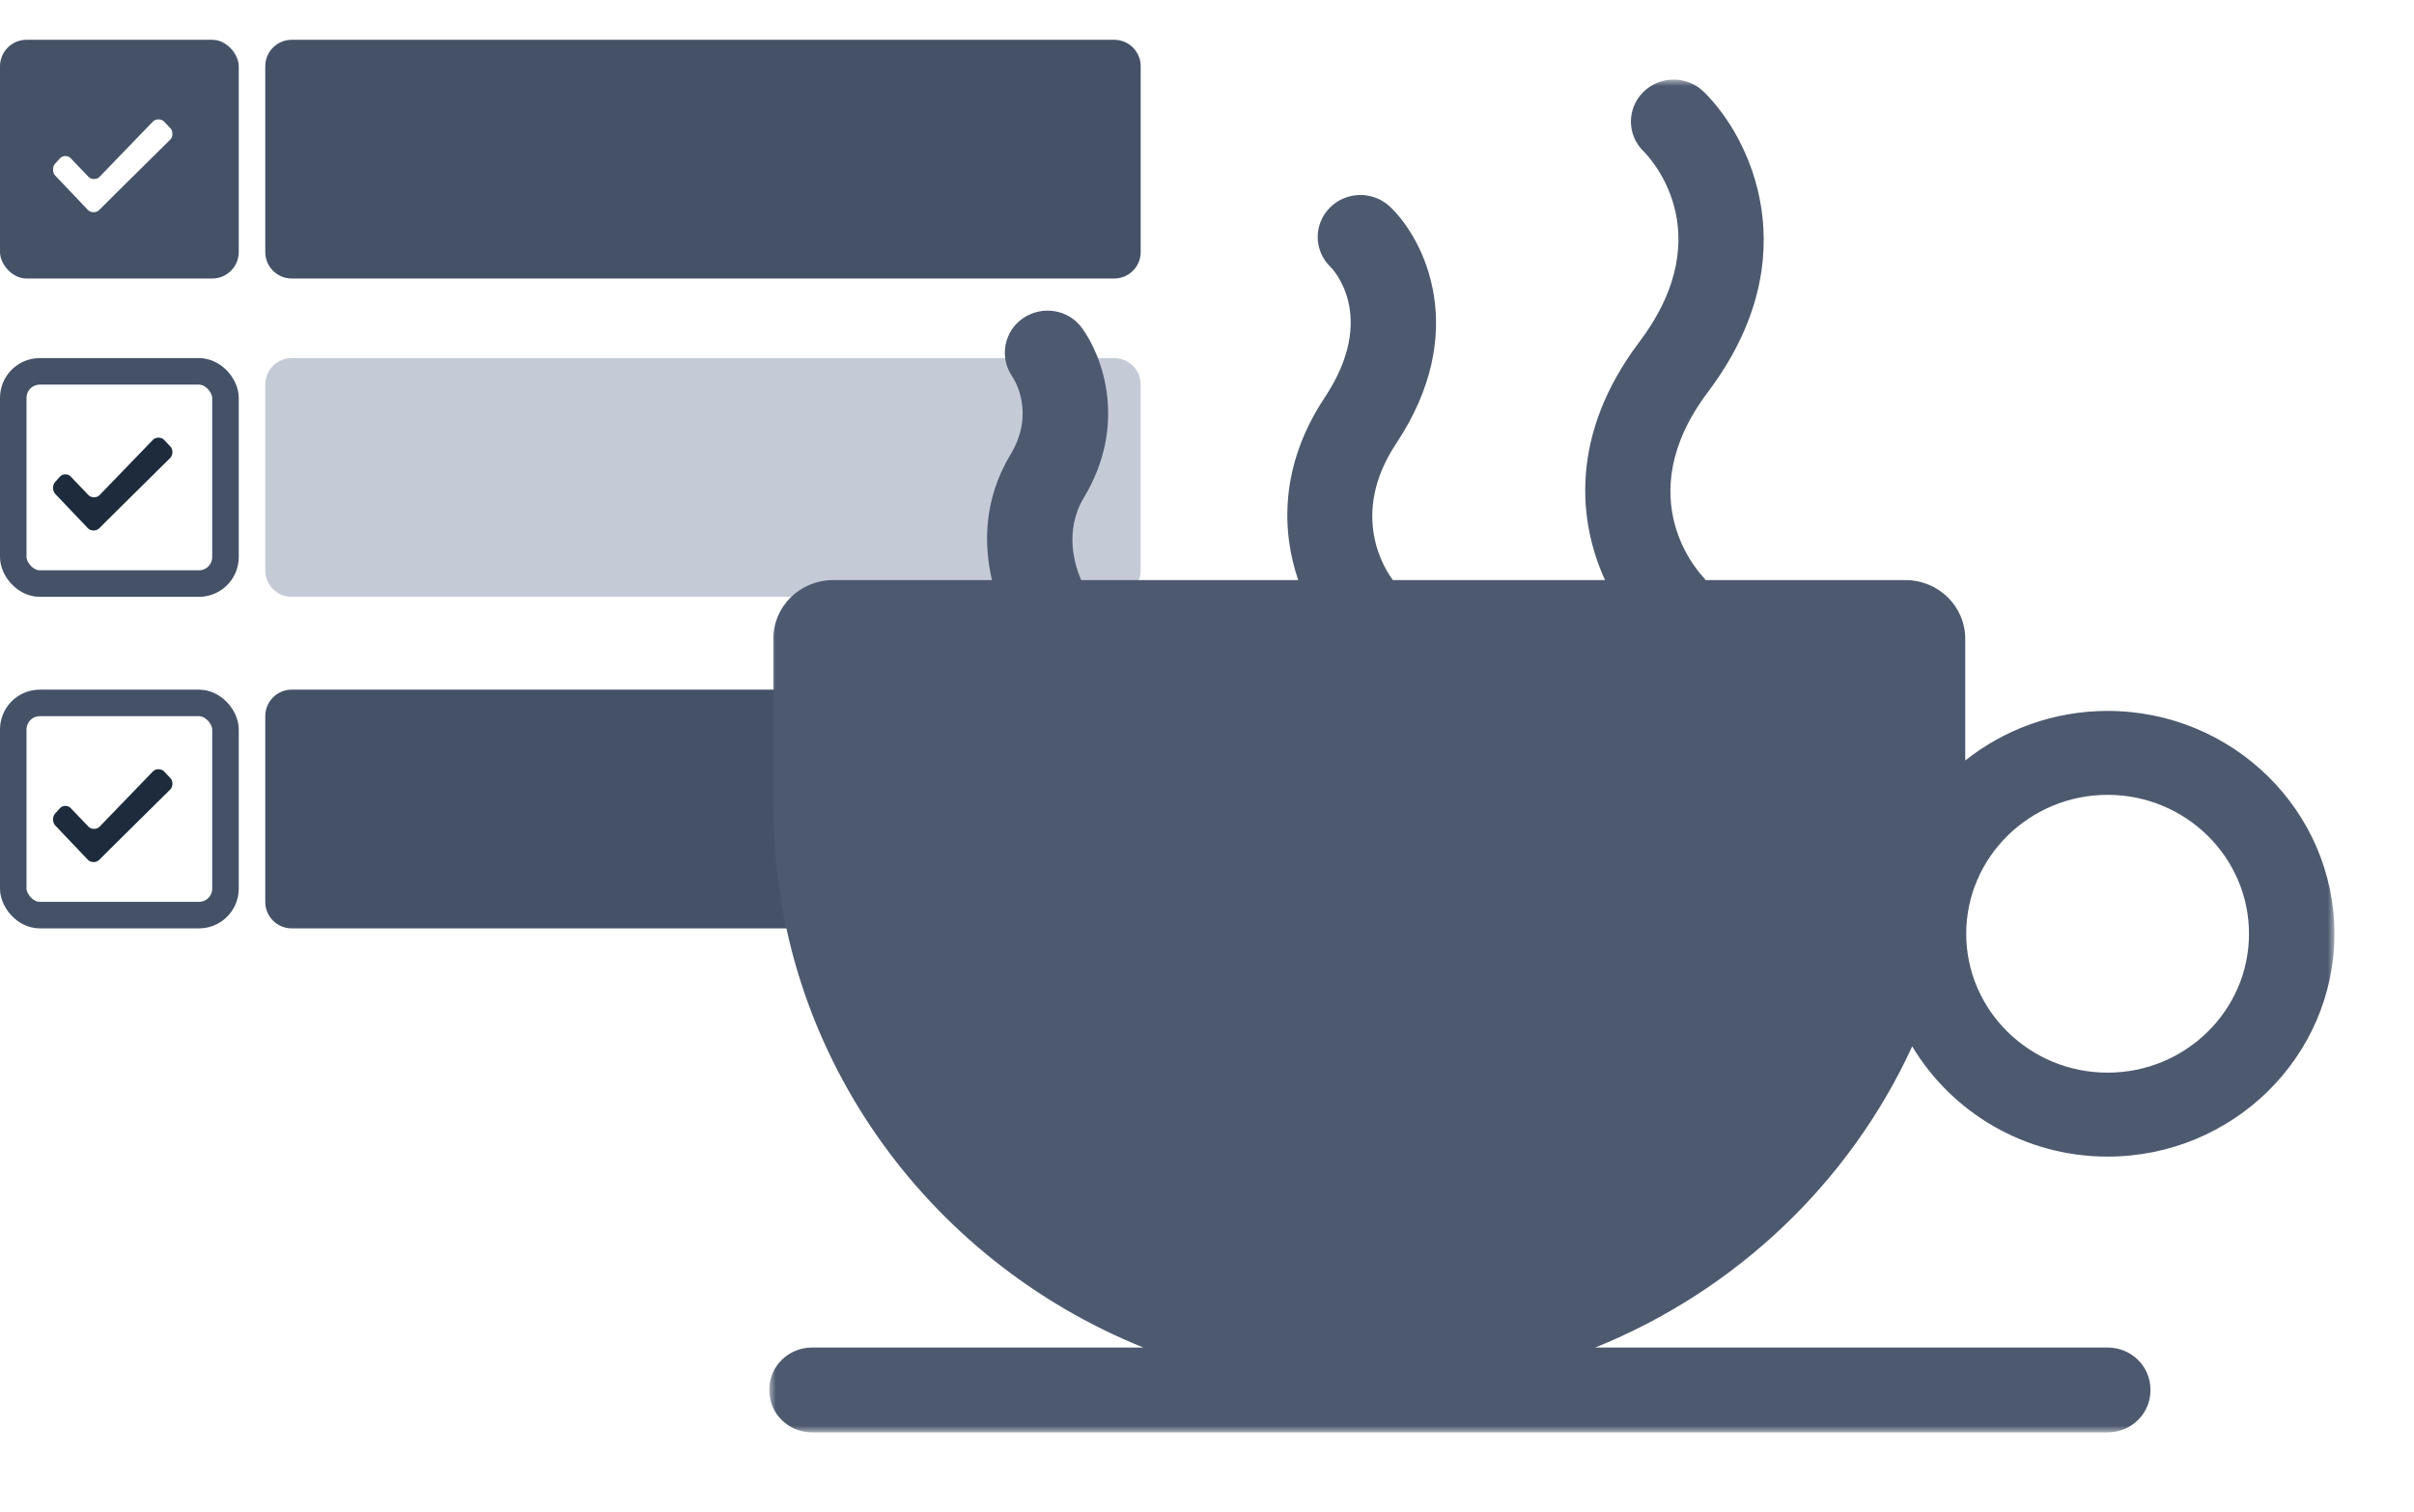 <?xml version="1.0" encoding="UTF-8"?>
<svg width="182px" height="114px" viewBox="0 0 182 114" version="1.1" xmlns="http://www.w3.org/2000/svg" xmlns:xlink="http://www.w3.org/1999/xlink">
    <!-- Generator: Sketch 52.2 (67145) - http://www.bohemiancoding.com/sketch -->
    <title>icon_automatic_modeling copy</title>
    <desc>Created with Sketch.</desc>
    <defs>
        <linearGradient x1="50%" y1="0%" x2="50%" y2="100%" id="linearGradient-1">
            <stop stop-color="#5B657B" offset="0%"></stop>
            <stop stop-color="#243448" offset="100%"></stop>
        </linearGradient>
        <filter x="-14.8%" y="-17.2%" width="129.7%" height="134.3%" filterUnits="objectBoundingBox" id="filter-2">
            <feOffset dx="0" dy="3" in="SourceAlpha" result="shadowOffsetOuter1"></feOffset>
            <feGaussianBlur stdDeviation="3" in="shadowOffsetOuter1" result="shadowBlurOuter1"></feGaussianBlur>
            <feColorMatrix values="0 0 0 0 0   0 0 0 0 0   0 0 0 0 0  0 0 0 0.2 0" type="matrix" in="shadowBlurOuter1" result="shadowMatrixOuter1"></feColorMatrix>
            <feMerge>
                <feMergeNode in="shadowMatrixOuter1"></feMergeNode>
                <feMergeNode in="SourceGraphic"></feMergeNode>
            </feMerge>
        </filter>
        <polygon id="path-3" points="4.24203048e-16 0 118 0 118 102 4.24203048e-16 102"></polygon>
    </defs>
    <g id="Page-1" stroke="none" stroke-width="1" fill="none" fill-rule="evenodd">
        <g id="Upgrade-" transform="translate(-464, -394)">
            <g id="icon_automatic_modeling-copy" transform="translate(464, 397)">
                <g id="Group-12">
                    <rect id="Rectangle-4" fill="#445167" x="0" y="0" width="18" height="18" rx="2"></rect>
                    <path d="M20,1.995 C20,0.893 20.895,0 21.993,0 L84.007,0 C85.108,0 86,0.893 86,1.995 L86,16.005 C86,17.107 85.105,18 84.007,18 L21.993,18 C20.892,18 20,17.107 20,16.005 L20,1.995 Z" id="Rectangle-4-Copy-3" fill="#445167"></path>
                    <path d="M20,25.995 C20,24.893 20.895,24 21.993,24 L84.007,24 C85.108,24 86,24.893 86,25.995 L86,40.005 C86,41.107 85.105,42 84.007,42 L21.993,42 C20.892,42 20,41.107 20,40.005 L20,25.995 Z" id="Rectangle-4-Copy-4" fill="#C4CBD7"></path>
                    <path d="M20,50.995 C20,49.893 20.895,49 21.993,49 L84.007,49 C85.108,49 86,49.893 86,50.995 L86,65.005 C86,66.107 85.105,67 84.007,67 L21.993,67 C20.892,67 20,66.107 20,65.005 L20,50.995 Z" id="Rectangle-4-Copy-5" fill="#445167"></path>
                    <rect id="Rectangle-4-Copy" stroke="#445167" stroke-width="2" fill="#FFFFFF" x="1" y="25" width="16" height="16" rx="2"></rect>
                    <rect id="Rectangle-4-Copy-2" stroke="#445167" stroke-width="2" fill="#FFFFFF" x="1" y="50" width="16" height="16" rx="2"></rect>
                    <path d="M4.146,58.353 C3.944,58.575 3.955,59.018 4.158,59.234 L6.627,61.829 C6.835,62.051 7.251,62.057 7.465,61.847 L7.858,61.456 L8.708,60.61 L12.836,56.527 C13.05,56.317 13.055,55.886 12.847,55.67 L12.369,55.163 C12.161,54.947 11.745,54.947 11.537,55.157 L7.499,59.339 C7.29,59.555 6.874,59.549 6.672,59.333 L5.327,57.927 C5.125,57.706 4.72,57.711 4.518,57.939 L4.146,58.353 L4.146,58.353 Z" id="Shape-Copy-4" fill="#1D2B3C"></path>
                    <path d="M4.146,33.353 C3.944,33.575 3.955,34.018 4.158,34.234 L6.627,36.829 C6.835,37.051 7.251,37.057 7.465,36.847 L7.858,36.456 L8.708,35.61 L12.836,31.527 C13.05,31.317 13.055,30.886 12.847,30.67 L12.369,30.163 C12.161,29.947 11.745,29.947 11.537,30.157 L7.499,34.339 C7.29,34.555 6.874,34.549 6.672,34.333 L5.327,32.927 C5.125,32.706 4.72,32.711 4.518,32.939 L4.146,33.353 L4.146,33.353 Z" id="Shape-Copy-5" fill="#1D2B3C"></path>
                    <path d="M4.146,9.353 C3.944,9.575 3.955,10.018 4.158,10.234 L6.627,12.829 C6.835,13.051 7.251,13.057 7.465,12.847 L7.858,12.456 L8.708,11.61 L12.836,7.527 C13.05,7.317 13.055,6.886 12.847,6.67 L12.369,6.163 C12.161,5.947 11.745,5.947 11.537,6.157 L7.499,10.339 C7.29,10.555 6.874,10.549 6.672,10.333 L5.327,8.927 C5.125,8.706 4.72,8.711 4.518,8.939 L4.146,9.353 L4.146,9.353 Z" id="Shape-Copy-6" fill="#FFFFFF"></path>
                </g>
                <g id="kafei" filter="url(#filter-2)" transform="translate(58, 0)">
                    <mask id="mask-4" fill="white">
                        <use xlink:href="#path-3"></use>
                    </mask>
                    <g id="Clip-2"></g>
                    <path d="M86.168,72.896 C89.144,77.86 94.625,81.208 100.9,81.208 C110.329,81.208 118,73.669 118,64.406 C118,55.14 110.329,47.603 100.9,47.603 C96.837,47.603 93.103,49.008 90.166,51.343 L90.166,42.164 C90.166,39.721 88.151,37.74 85.664,37.74 L70.583,37.74 C70.542,37.693 70.528,37.633 70.483,37.588 C70.244,37.345 64.696,31.615 70.771,23.553 C78.449,13.36 73.916,4.289 70.447,0.915 C69.184,-0.314 67.145,-0.304 65.892,0.939 C64.642,2.18 64.652,4.185 65.916,5.414 C66.164,5.654 71.907,11.407 65.593,19.785 C60.319,26.785 60.985,33.32 63.01,37.74 L47.017,37.74 C46.467,37.014 43.669,32.855 47.264,27.442 C52.85,19.031 49.414,12.094 46.817,9.603 C45.547,8.384 43.506,8.406 42.264,9.657 C41.02,10.905 41.044,12.91 42.316,14.131 C42.354,14.166 45.992,17.775 41.87,23.983 C38.416,29.183 38.653,34.175 39.88,37.74 L23.514,37.74 C23.064,36.713 22.186,34.059 23.723,31.509 C27.004,26.062 25.168,20.908 23.566,18.72 C22.541,17.32 20.575,17.012 19.132,17.993 C17.688,18.977 17.331,20.943 18.308,22.376 C18.495,22.651 20.075,25.14 18.18,28.285 C16.077,31.774 16.207,35.243 16.788,37.74 L4.805,37.74 C2.319,37.74 0.304,39.721 0.304,42.164 L0.304,54.761 C0.304,73.217 11.839,89.009 28.203,95.605 L3.218,95.605 C1.441,95.605 0,97.021 0,98.767 L0,98.838 C0,100.584 1.441,102 3.218,102 L100.911,102 C102.688,102 104.129,100.584 104.129,98.838 L104.129,98.767 C104.129,97.021 102.688,95.605 100.911,95.605 L62.266,95.605 C72.893,91.322 81.454,83.153 86.168,72.896 Z M100.9,53.931 C106.778,53.931 111.56,58.631 111.56,64.406 C111.56,70.182 106.778,74.878 100.9,74.878 C95.022,74.878 90.24,70.182 90.24,64.406 C90.24,58.631 95.022,53.931 100.9,53.931 Z" id="Fill-1" fill="#4D596F" mask="url(#mask-4)"></path>
                </g>
            </g>
        </g>
    </g>
</svg>